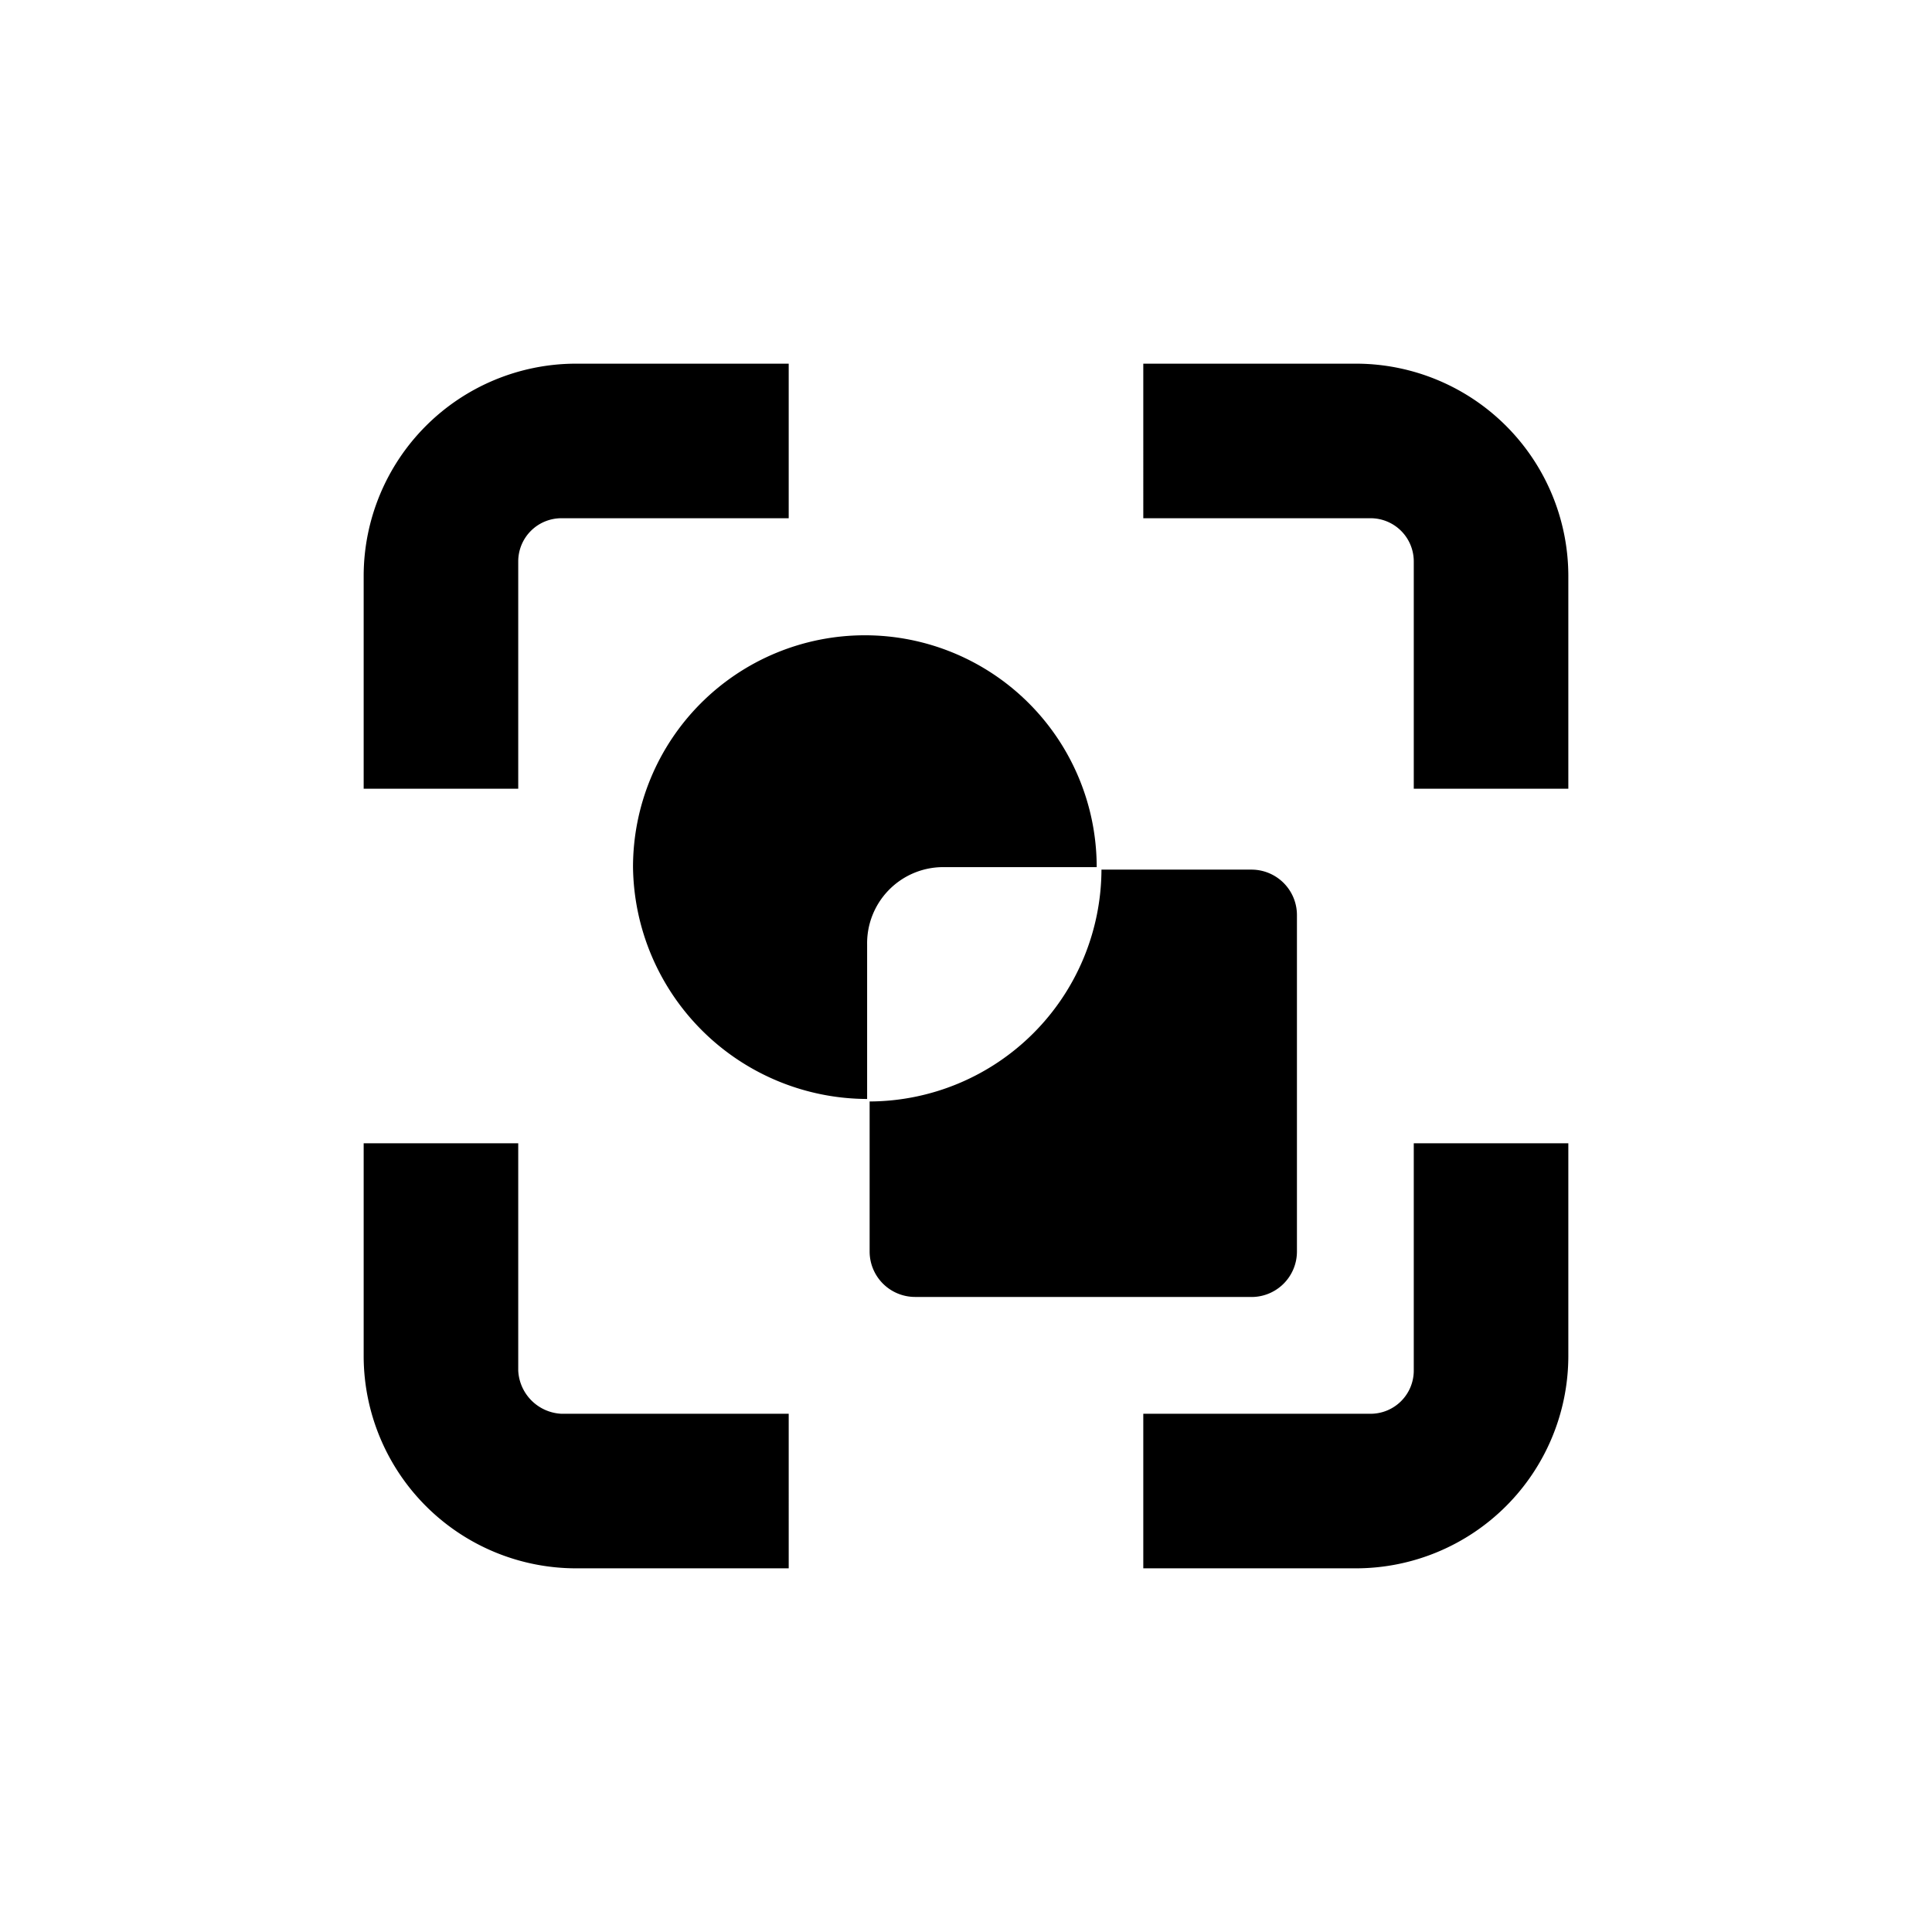 <svg xmlns="http://www.w3.org/2000/svg" viewBox="0 0 85 85"><defs><style>.fe015bd7-f549-4da2-86e2-bf23c94e704f{fill:none;}</style></defs><g id="be80b41c-13b3-413c-a134-f62e4f13fc4d" data-name="Layer 2"><g id="ba492dbe-07bc-40fd-a544-88f3da0a2465" data-name="Layer 1"><circle class="fe015bd7-f549-4da2-86e2-bf23c94e704f" cx="42.5" cy="42.5" r="42.5"/><path d="M16,34.7V25.3A9.35,9.35,0,0,1,25.3,16h9.4v6.8h-10a1.9,1.9,0,0,0-1.9,1.9v10Zm46.2,0v-10a1.9,1.9,0,0,0-1.9-1.9h-10V16h9.4A9.35,9.35,0,0,1,69,25.3v9.4ZM27.85,38.15a10.2,10.2,0,0,1,20.4,0h-6.8a3.35,3.35,0,0,0-3.3,3.4v6.8A10.33,10.33,0,0,1,27.85,38.15ZM40.26,57.06a2,2,0,0,1-2-2v-6.6a10.24,10.24,0,0,0,10.2-10.2h6.6a2,2,0,0,1,2,2v14.8a2,2,0,0,1-2.1,2ZM25.3,69A9.35,9.35,0,0,1,16,59.7V50.3h6.8v10a2,2,0,0,0,1.9,1.9h10V69Zm25,0V62.2h10a1.9,1.9,0,0,0,1.9-1.9v-10H69v9.4A9.35,9.35,0,0,1,59.7,69Z"/></g></g></svg>